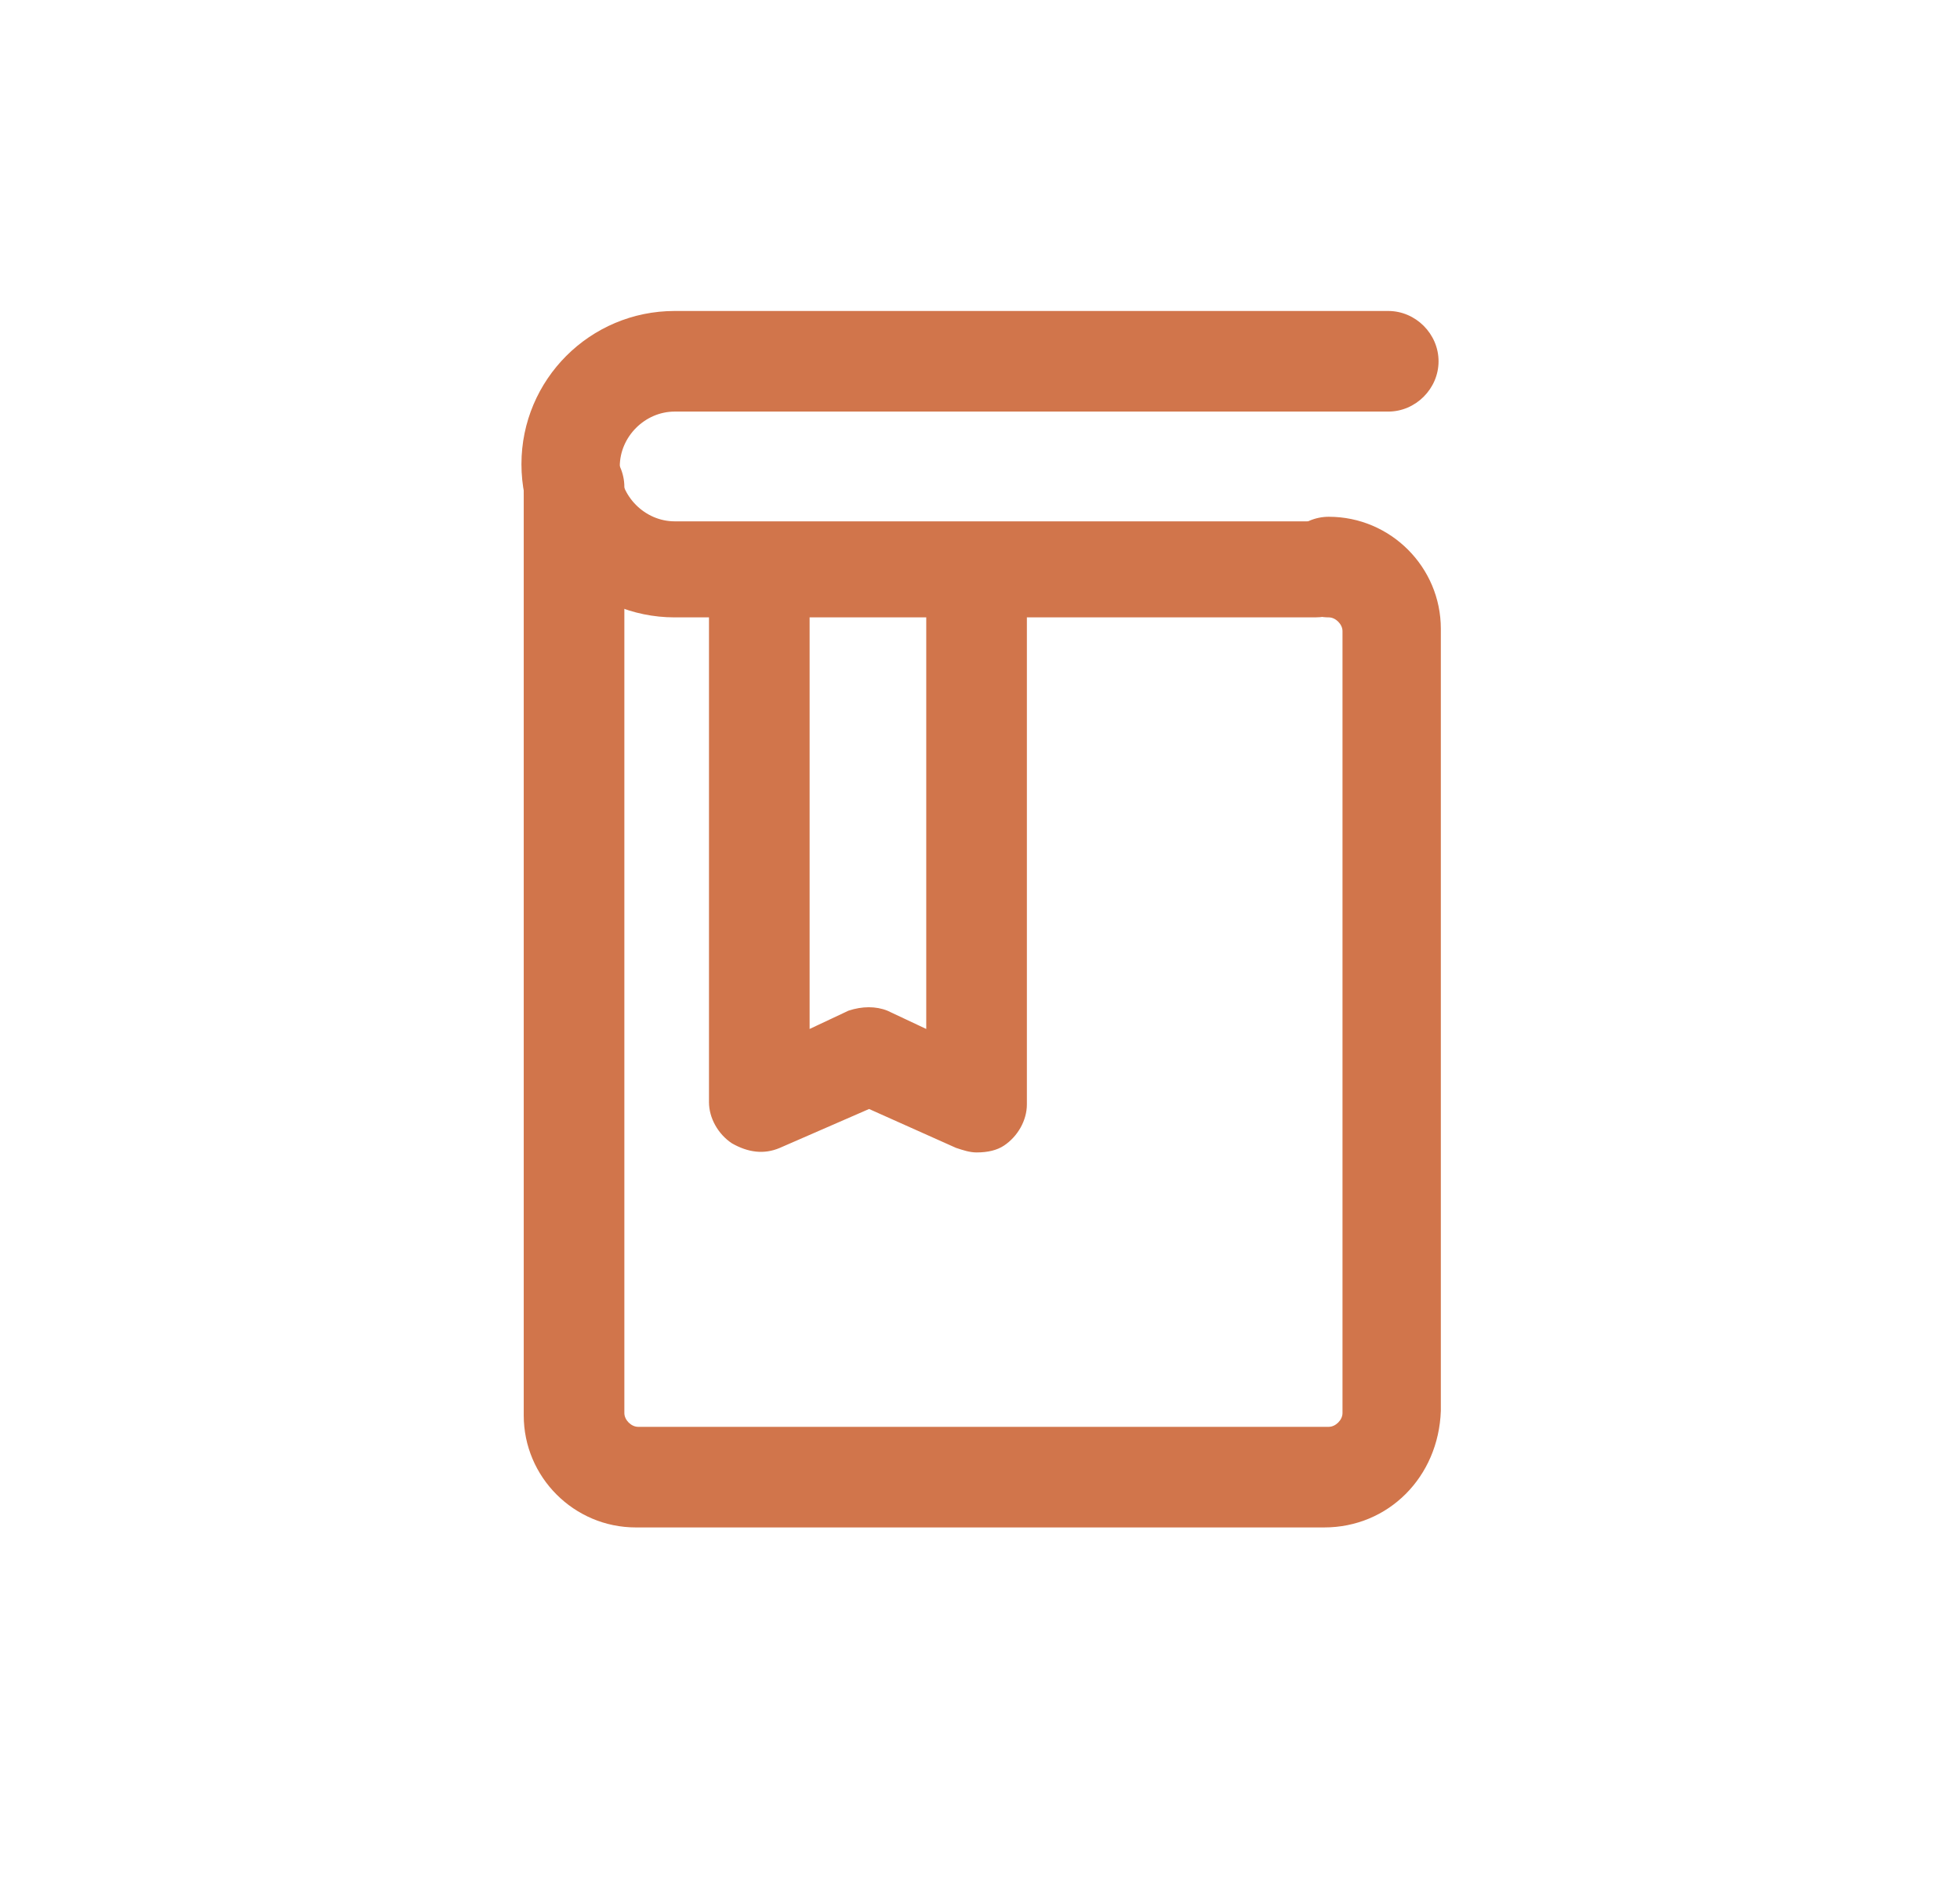 <?xml version="1.0" encoding="utf-8"?>
<!-- Generator: Adobe Illustrator 21.1.0, SVG Export Plug-In . SVG Version: 6.00 Build 0)  -->
<!DOCTYPE svg PUBLIC "-//W3C//DTD SVG 1.1//EN" "http://www.w3.org/Graphics/SVG/1.1/DTD/svg11.dtd">
<svg version="1.1" id="Layer_1" xmlns="http://www.w3.org/2000/svg" xmlns:xlink="http://www.w3.org/1999/xlink" x="0px" y="0px"
	 viewBox="0 0 85.7 82.3" style="enable-background:new 0 0 85.7 82.3;" xml:space="preserve">
<style type="text/css">
	.st0{fill:#D1754B;}
</style>
<g>
	<g>
		<path class="st0" d="M57.9,66.8H27.8c-2.7,0-4.9-2.2-4.9-4.9V21.3c0-1.2,1-2.2,2.2-2.2c1.2,0,2.2,1,2.2,2.2v40.5
			c0,0.3,0.3,0.6,0.6,0.6h30.2c0.3,0,0.6-0.3,0.6-0.6V27.6c0-0.3-0.3-0.6-0.6-0.6c-1.2,0-2.2-1-2.2-2.2s1-2.2,2.2-2.2
			c2.7,0,4.9,2.2,4.9,4.9v34.2C62.9,64.6,60.7,66.8,57.9,66.8L57.9,66.8z"/>
	</g>
	<g>
		<path class="st0" d="M57.5,27h-28c-3.7,0-6.7-3-6.7-6.7c0-3.7,3-6.7,6.7-6.7h31.2c1.2,0,2.2,1,2.2,2.2s-1,2.2-2.2,2.2H29.5
			c-1.3,0-2.4,1.1-2.4,2.4c0,1.3,1.1,2.4,2.4,2.4h28c1.2,0,2.2,1,2.2,2.2S58.7,27,57.5,27L57.5,27z"/>
	</g>
	<g>
		<path class="st0" d="M42.7,50.4c-0.3,0-0.6-0.1-0.9-0.2L38,48.5l-3.9,1.7c-0.7,0.3-1.4,0.2-2.1-0.2c-0.6-0.4-1-1.1-1-1.8V27
			c0-1.2,1-2.2,2.2-2.2c1.2,0,2.2,1,2.2,2.2v18l1.7-0.8c0.6-0.2,1.2-0.2,1.7,0l1.7,0.8V27c0-1.2,1-2.2,2.2-2.2c1.2,0,2.2,1,2.2,2.2
			v21.3c0,0.7-0.4,1.4-1,1.8C43.6,50.3,43.2,50.4,42.7,50.4L42.7,50.4z"/>
	</g>
</g>
</svg>
